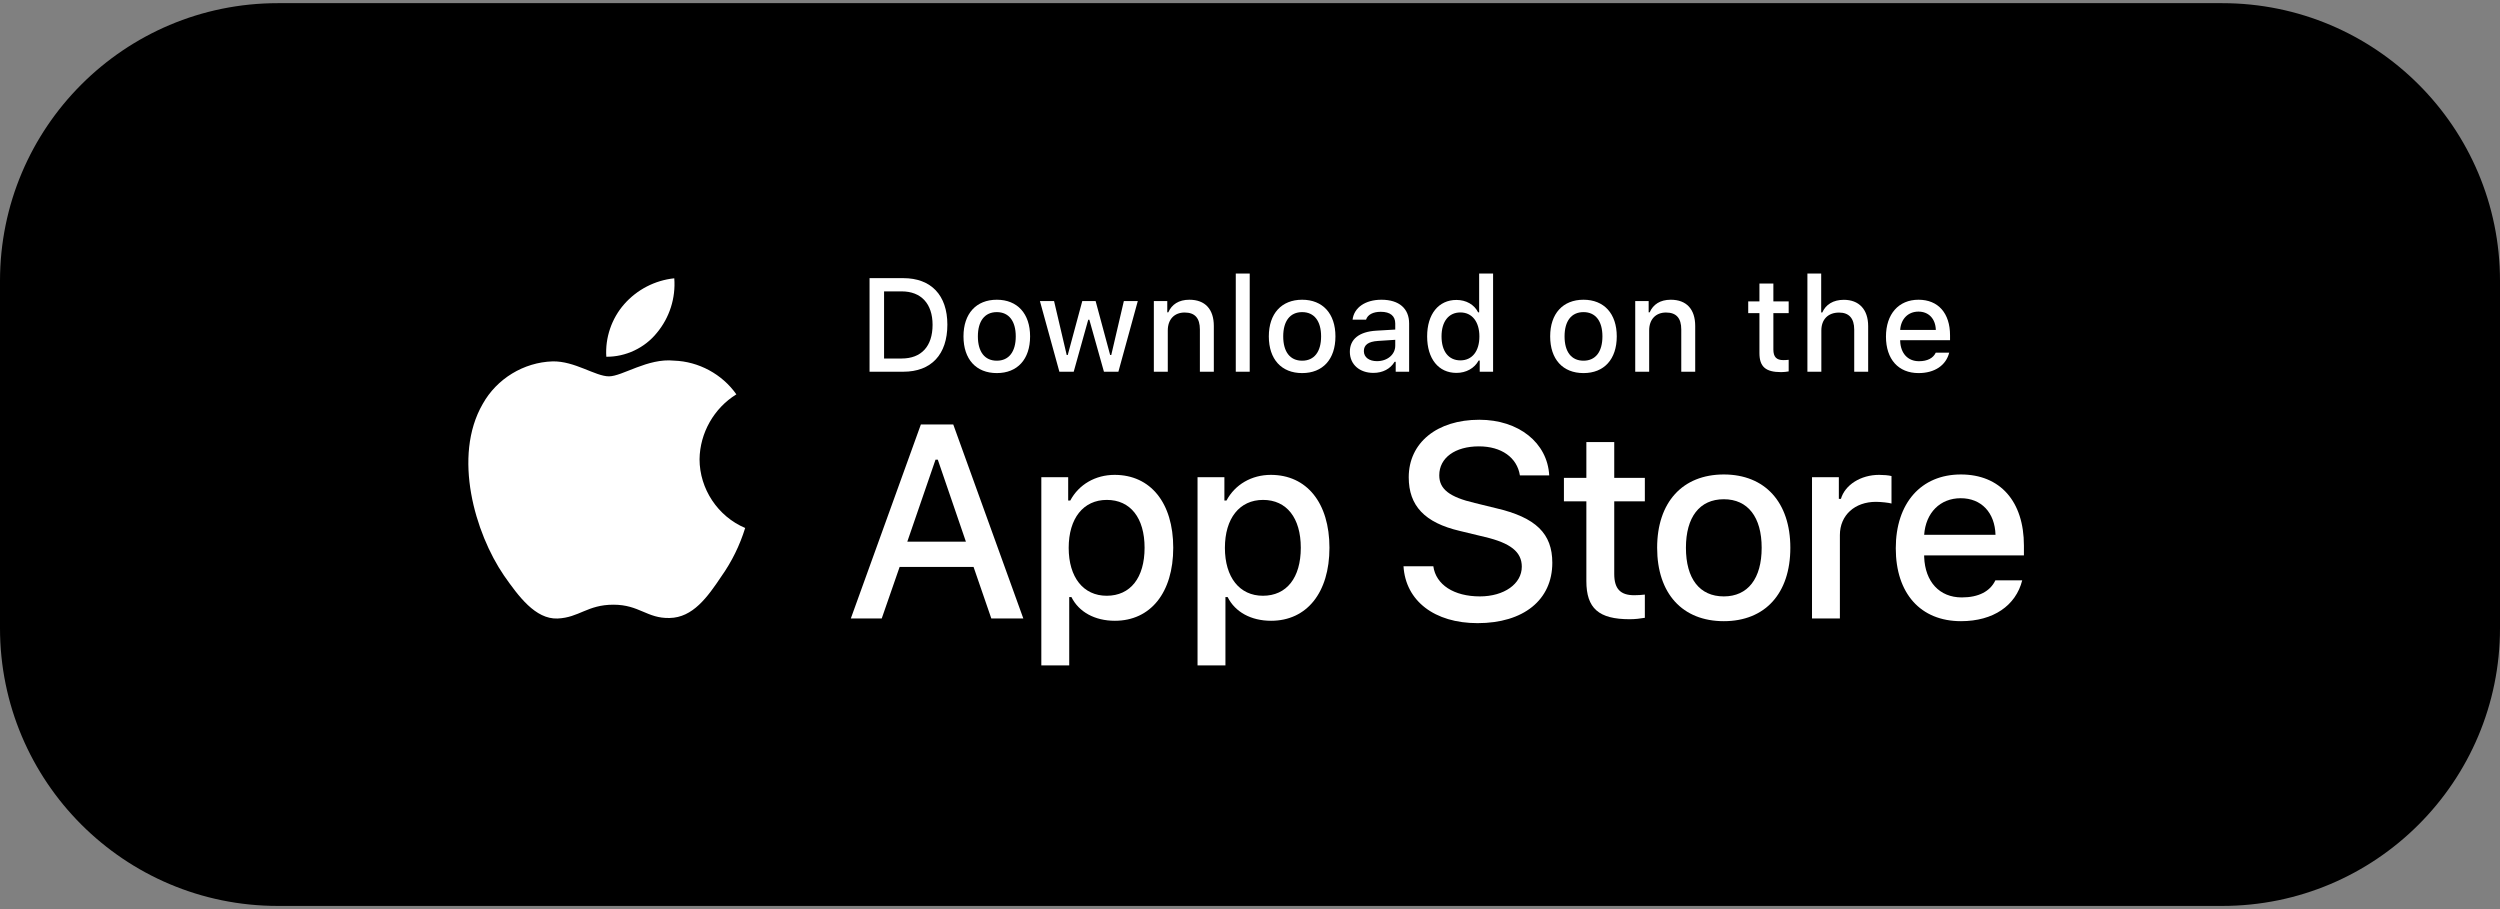 <svg width="132" height="48" viewBox="0 0 132 48" fill="none" xmlns="http://www.w3.org/2000/svg">
<rect x="0" y="0" width="132" height="48" fill="#808080" stroke="none"/>
<g id="badge_ios.svg" clip-path="url(#clip0_415_4285)">
<path id="Vector" d="M117.333 0.167H14.667C6.566 0.167 0 6.733 0 14.833V33.167C0 41.267 6.566 47.833 14.667 47.833H117.333C125.434 47.833 132 41.267 132 33.167V14.833C132 6.733 125.434 0.167 117.333 0.167Z" fill="black"/>
<path id="Vector_2" d="M83.76 23.34V25.23H82.575V26.47H83.76V30.681C83.76 32.12 84.41 32.695 86.047 32.695C86.335 32.695 86.609 32.661 86.848 32.62V31.394C86.643 31.414 86.513 31.428 86.287 31.428C85.554 31.428 85.232 31.086 85.232 30.305V26.47H86.848V25.23H85.232V23.34H83.76Z" fill="white"/>
<path id="Vector_3" d="M91.017 32.798C93.194 32.798 94.53 31.339 94.53 28.922C94.53 26.518 93.188 25.052 91.017 25.052C88.839 25.052 87.497 26.518 87.497 28.922C87.497 31.339 88.832 32.798 91.017 32.798ZM91.017 31.49C89.736 31.49 89.017 30.552 89.017 28.922C89.017 27.306 89.736 26.36 91.017 26.36C92.29 26.36 93.016 27.306 93.016 28.922C93.016 30.545 92.29 31.49 91.017 31.49Z" fill="white"/>
<path id="Vector_4" d="M95.674 32.654H97.146V28.25C97.146 27.203 97.933 26.497 99.05 26.497C99.31 26.497 99.748 26.545 99.871 26.586V25.135C99.714 25.093 99.433 25.073 99.214 25.073C98.241 25.073 97.413 25.607 97.201 26.34H97.091V25.196H95.674V32.654Z" fill="white"/>
<path id="Vector_5" d="M103.527 26.306C104.616 26.306 105.328 27.066 105.363 28.237H101.596C101.678 27.073 102.439 26.306 103.527 26.306ZM105.356 30.641C105.082 31.223 104.472 31.544 103.582 31.544C102.404 31.544 101.644 30.716 101.596 29.408V29.326H106.863V28.812C106.863 26.47 105.609 25.052 103.534 25.052C101.431 25.052 100.097 26.566 100.097 28.949C100.097 31.332 101.404 32.798 103.541 32.798C105.247 32.798 106.437 31.976 106.773 30.641H105.356Z" fill="white"/>
<path id="Vector_6" d="M74.105 29.9C74.218 31.731 75.744 32.902 78.016 32.902C80.443 32.902 81.962 31.674 81.962 29.715C81.962 28.175 81.096 27.323 78.995 26.834L77.866 26.557C76.532 26.244 75.993 25.826 75.993 25.095C75.993 24.172 76.83 23.568 78.086 23.568C79.279 23.568 80.102 24.158 80.251 25.102H81.799C81.706 23.377 80.187 22.163 78.108 22.163C75.872 22.163 74.381 23.377 74.381 25.201C74.381 26.706 75.226 27.6 77.079 28.033L78.399 28.352C79.754 28.672 80.351 29.14 80.351 29.921C80.351 30.83 79.414 31.49 78.136 31.49C76.766 31.49 75.815 30.872 75.68 29.9H74.105Z" fill="white"/>
<path id="Vector_7" d="M58.852 25.073C57.838 25.073 56.962 25.58 56.51 26.429H56.4V25.196H54.982V35.133H56.455V31.524H56.571C56.962 32.312 57.804 32.777 58.865 32.777C60.749 32.777 61.947 31.291 61.947 28.922C61.947 26.552 60.749 25.073 58.852 25.073ZM58.434 31.456C57.201 31.456 56.427 30.483 56.427 28.928C56.427 27.367 57.201 26.395 58.441 26.395C59.687 26.395 60.434 27.347 60.434 28.922C60.434 30.504 59.687 31.456 58.434 31.456Z" fill="white"/>
<path id="Vector_8" d="M67.1 25.073C66.086 25.073 65.21 25.58 64.758 26.429H64.648V25.196H63.23V35.133H64.703V31.524H64.819C65.21 32.312 66.052 32.777 67.113 32.777C68.997 32.777 70.195 31.291 70.195 28.922C70.195 26.552 68.997 25.073 67.1 25.073ZM66.682 31.456C65.449 31.456 64.675 30.483 64.675 28.928C64.675 27.367 65.449 26.395 66.689 26.395C67.935 26.395 68.682 27.347 68.682 28.922C68.682 30.504 67.935 31.456 66.682 31.456Z" fill="white"/>
<path id="Vector_9" d="M52.341 32.654H54.031L50.332 22.412H48.622L44.924 32.654H46.556L47.5 29.935H51.404L52.341 32.654ZM49.395 24.271H49.516L51 28.601H47.905L49.395 24.271Z" fill="white"/>
<path id="Vector_10" d="M45.912 14.686V19.627H47.696C49.169 19.627 50.021 18.72 50.021 17.141C50.021 15.587 49.162 14.686 47.696 14.686H45.912ZM46.679 15.385H47.611C48.634 15.385 49.24 16.035 49.24 17.152C49.24 18.285 48.645 18.929 47.611 18.929H46.679V15.385Z" fill="white"/>
<path id="Vector_11" d="M52.632 19.699C53.721 19.699 54.389 18.97 54.389 17.761C54.389 16.559 53.717 15.826 52.632 15.826C51.543 15.826 50.872 16.559 50.872 17.761C50.872 18.97 51.54 19.699 52.632 19.699ZM52.632 19.045C51.992 19.045 51.632 18.576 51.632 17.761C51.632 16.953 51.992 16.48 52.632 16.48C53.269 16.48 53.632 16.953 53.632 17.761C53.632 18.573 53.269 19.045 52.632 19.045Z" fill="white"/>
<path id="Vector_12" d="M60.075 15.898H59.339L58.675 18.744H58.616L57.849 15.898H57.144L56.377 18.744H56.322L55.655 15.898H54.908L55.935 19.627H56.692L57.459 16.881H57.517L58.288 19.627H59.051L60.075 15.898Z" fill="white"/>
<path id="Vector_13" d="M60.923 19.627H61.659V17.446C61.659 16.864 62.005 16.501 62.549 16.501C63.094 16.501 63.354 16.799 63.354 17.398V19.627H64.09V17.213C64.09 16.326 63.631 15.826 62.799 15.826C62.238 15.826 61.868 16.076 61.686 16.491H61.632V15.898H60.923V19.627Z" fill="white"/>
<path id="Vector_14" d="M65.249 19.627H65.985V14.443H65.249V19.627Z" fill="white"/>
<path id="Vector_15" d="M68.754 19.699C69.843 19.699 70.511 18.97 70.511 17.761C70.511 16.559 69.84 15.826 68.754 15.826C67.665 15.826 66.994 16.559 66.994 17.761C66.994 18.97 67.662 19.699 68.754 19.699ZM68.754 19.045C68.114 19.045 67.754 18.576 67.754 17.761C67.754 16.953 68.114 16.48 68.754 16.48C69.391 16.48 69.754 16.953 69.754 17.761C69.754 18.573 69.391 19.045 68.754 19.045Z" fill="white"/>
<path id="Vector_16" d="M72.704 19.069C72.303 19.069 72.012 18.874 72.012 18.538C72.012 18.21 72.245 18.035 72.758 18.001L73.669 17.942V18.254C73.669 18.716 73.258 19.069 72.704 19.069ZM72.515 19.689C73.005 19.689 73.412 19.477 73.635 19.103H73.693V19.627H74.402V17.08C74.402 16.292 73.875 15.826 72.94 15.826C72.094 15.826 71.492 16.237 71.416 16.878H72.128C72.211 16.614 72.495 16.463 72.906 16.463C73.409 16.463 73.669 16.686 73.669 17.08V17.401L72.659 17.46C71.772 17.515 71.272 17.901 71.272 18.573C71.272 19.254 71.796 19.689 72.515 19.689Z" fill="white"/>
<path id="Vector_17" d="M76.9 19.689C77.414 19.689 77.849 19.446 78.071 19.038H78.129V19.627H78.835V14.443H78.099V16.491H78.044C77.842 16.08 77.41 15.837 76.9 15.837C75.959 15.837 75.353 16.583 75.353 17.761C75.353 18.942 75.952 19.689 76.9 19.689ZM77.109 16.497C77.725 16.497 78.112 16.987 78.112 17.765C78.112 18.545 77.729 19.028 77.109 19.028C76.486 19.028 76.113 18.552 76.113 17.761C76.113 16.977 76.489 16.497 77.109 16.497Z" fill="white"/>
<path id="Vector_18" d="M83.609 19.699C84.698 19.699 85.365 18.97 85.365 17.761C85.365 16.559 84.694 15.826 83.609 15.826C82.52 15.826 81.849 16.559 81.849 17.761C81.849 18.97 82.516 19.699 83.609 19.699ZM83.609 19.045C82.968 19.045 82.609 18.576 82.609 17.761C82.609 16.953 82.968 16.48 83.609 16.48C84.246 16.48 84.608 16.953 84.608 17.761C84.608 18.573 84.246 19.045 83.609 19.045Z" fill="white"/>
<path id="Vector_19" d="M86.34 19.627H87.076V17.446C87.076 16.864 87.422 16.501 87.966 16.501C88.511 16.501 88.771 16.799 88.771 17.398V19.627H89.507V17.213C89.507 16.326 89.048 15.826 88.216 15.826C87.655 15.826 87.285 16.076 87.103 16.491H87.049V15.898H86.34V19.627Z" fill="white"/>
<path id="Vector_20" d="M92.898 14.97V15.915H92.306V16.535H92.898V18.641C92.898 19.36 93.223 19.648 94.042 19.648C94.186 19.648 94.322 19.631 94.442 19.61V18.997C94.34 19.007 94.275 19.014 94.162 19.014C93.795 19.014 93.634 18.843 93.634 18.453V16.535H94.442V15.915H93.634V14.97H92.898Z" fill="white"/>
<path id="Vector_21" d="M95.431 19.627H96.167V17.45C96.167 16.884 96.502 16.504 97.105 16.504C97.625 16.504 97.903 16.806 97.903 17.402V19.627H98.639V17.22C98.639 16.333 98.15 15.83 97.355 15.83C96.794 15.83 96.4 16.08 96.218 16.497H96.159V14.443H95.431V19.627Z" fill="white"/>
<path id="Vector_22" d="M101.294 16.453C101.839 16.453 102.194 16.833 102.212 17.419H100.329C100.369 16.837 100.75 16.453 101.294 16.453ZM102.208 18.62C102.072 18.912 101.766 19.072 101.322 19.072C100.732 19.072 100.353 18.658 100.329 18.004V17.963H102.962V17.706C102.962 16.535 102.336 15.826 101.298 15.826C100.246 15.826 99.579 16.583 99.579 17.775C99.579 18.966 100.233 19.699 101.301 19.699C102.154 19.699 102.75 19.288 102.918 18.62H102.208Z" fill="white"/>
<path id="Vector_23" d="M36.936 24.248C36.954 22.861 37.699 21.549 38.88 20.822C38.135 19.758 36.887 19.083 35.588 19.042C34.202 18.897 32.859 19.871 32.153 19.871C31.434 19.871 30.347 19.057 29.176 19.081C27.651 19.13 26.228 19.997 25.486 21.331C23.891 24.094 25.081 28.153 26.609 30.386C27.374 31.48 28.268 32.701 29.437 32.658C30.581 32.61 31.009 31.928 32.39 31.928C33.758 31.928 34.159 32.658 35.353 32.63C36.581 32.61 37.354 31.532 38.092 30.428C38.642 29.649 39.064 28.788 39.345 27.877C37.902 27.267 36.938 25.814 36.936 24.248Z" fill="white"/>
<path id="Vector_24" d="M34.683 17.574C35.352 16.77 35.682 15.737 35.602 14.694C34.58 14.801 33.635 15.29 32.956 16.063C32.293 16.818 31.947 17.833 32.013 18.836C33.036 18.847 34.042 18.371 34.683 17.574Z" fill="white"/>
</g>
<defs>
<clipPath id="clip0_415_4285">
<rect width="132" height="47.667" fill="white" transform="translate(0 0.167)"/>
</clipPath>
</defs>
</svg>
